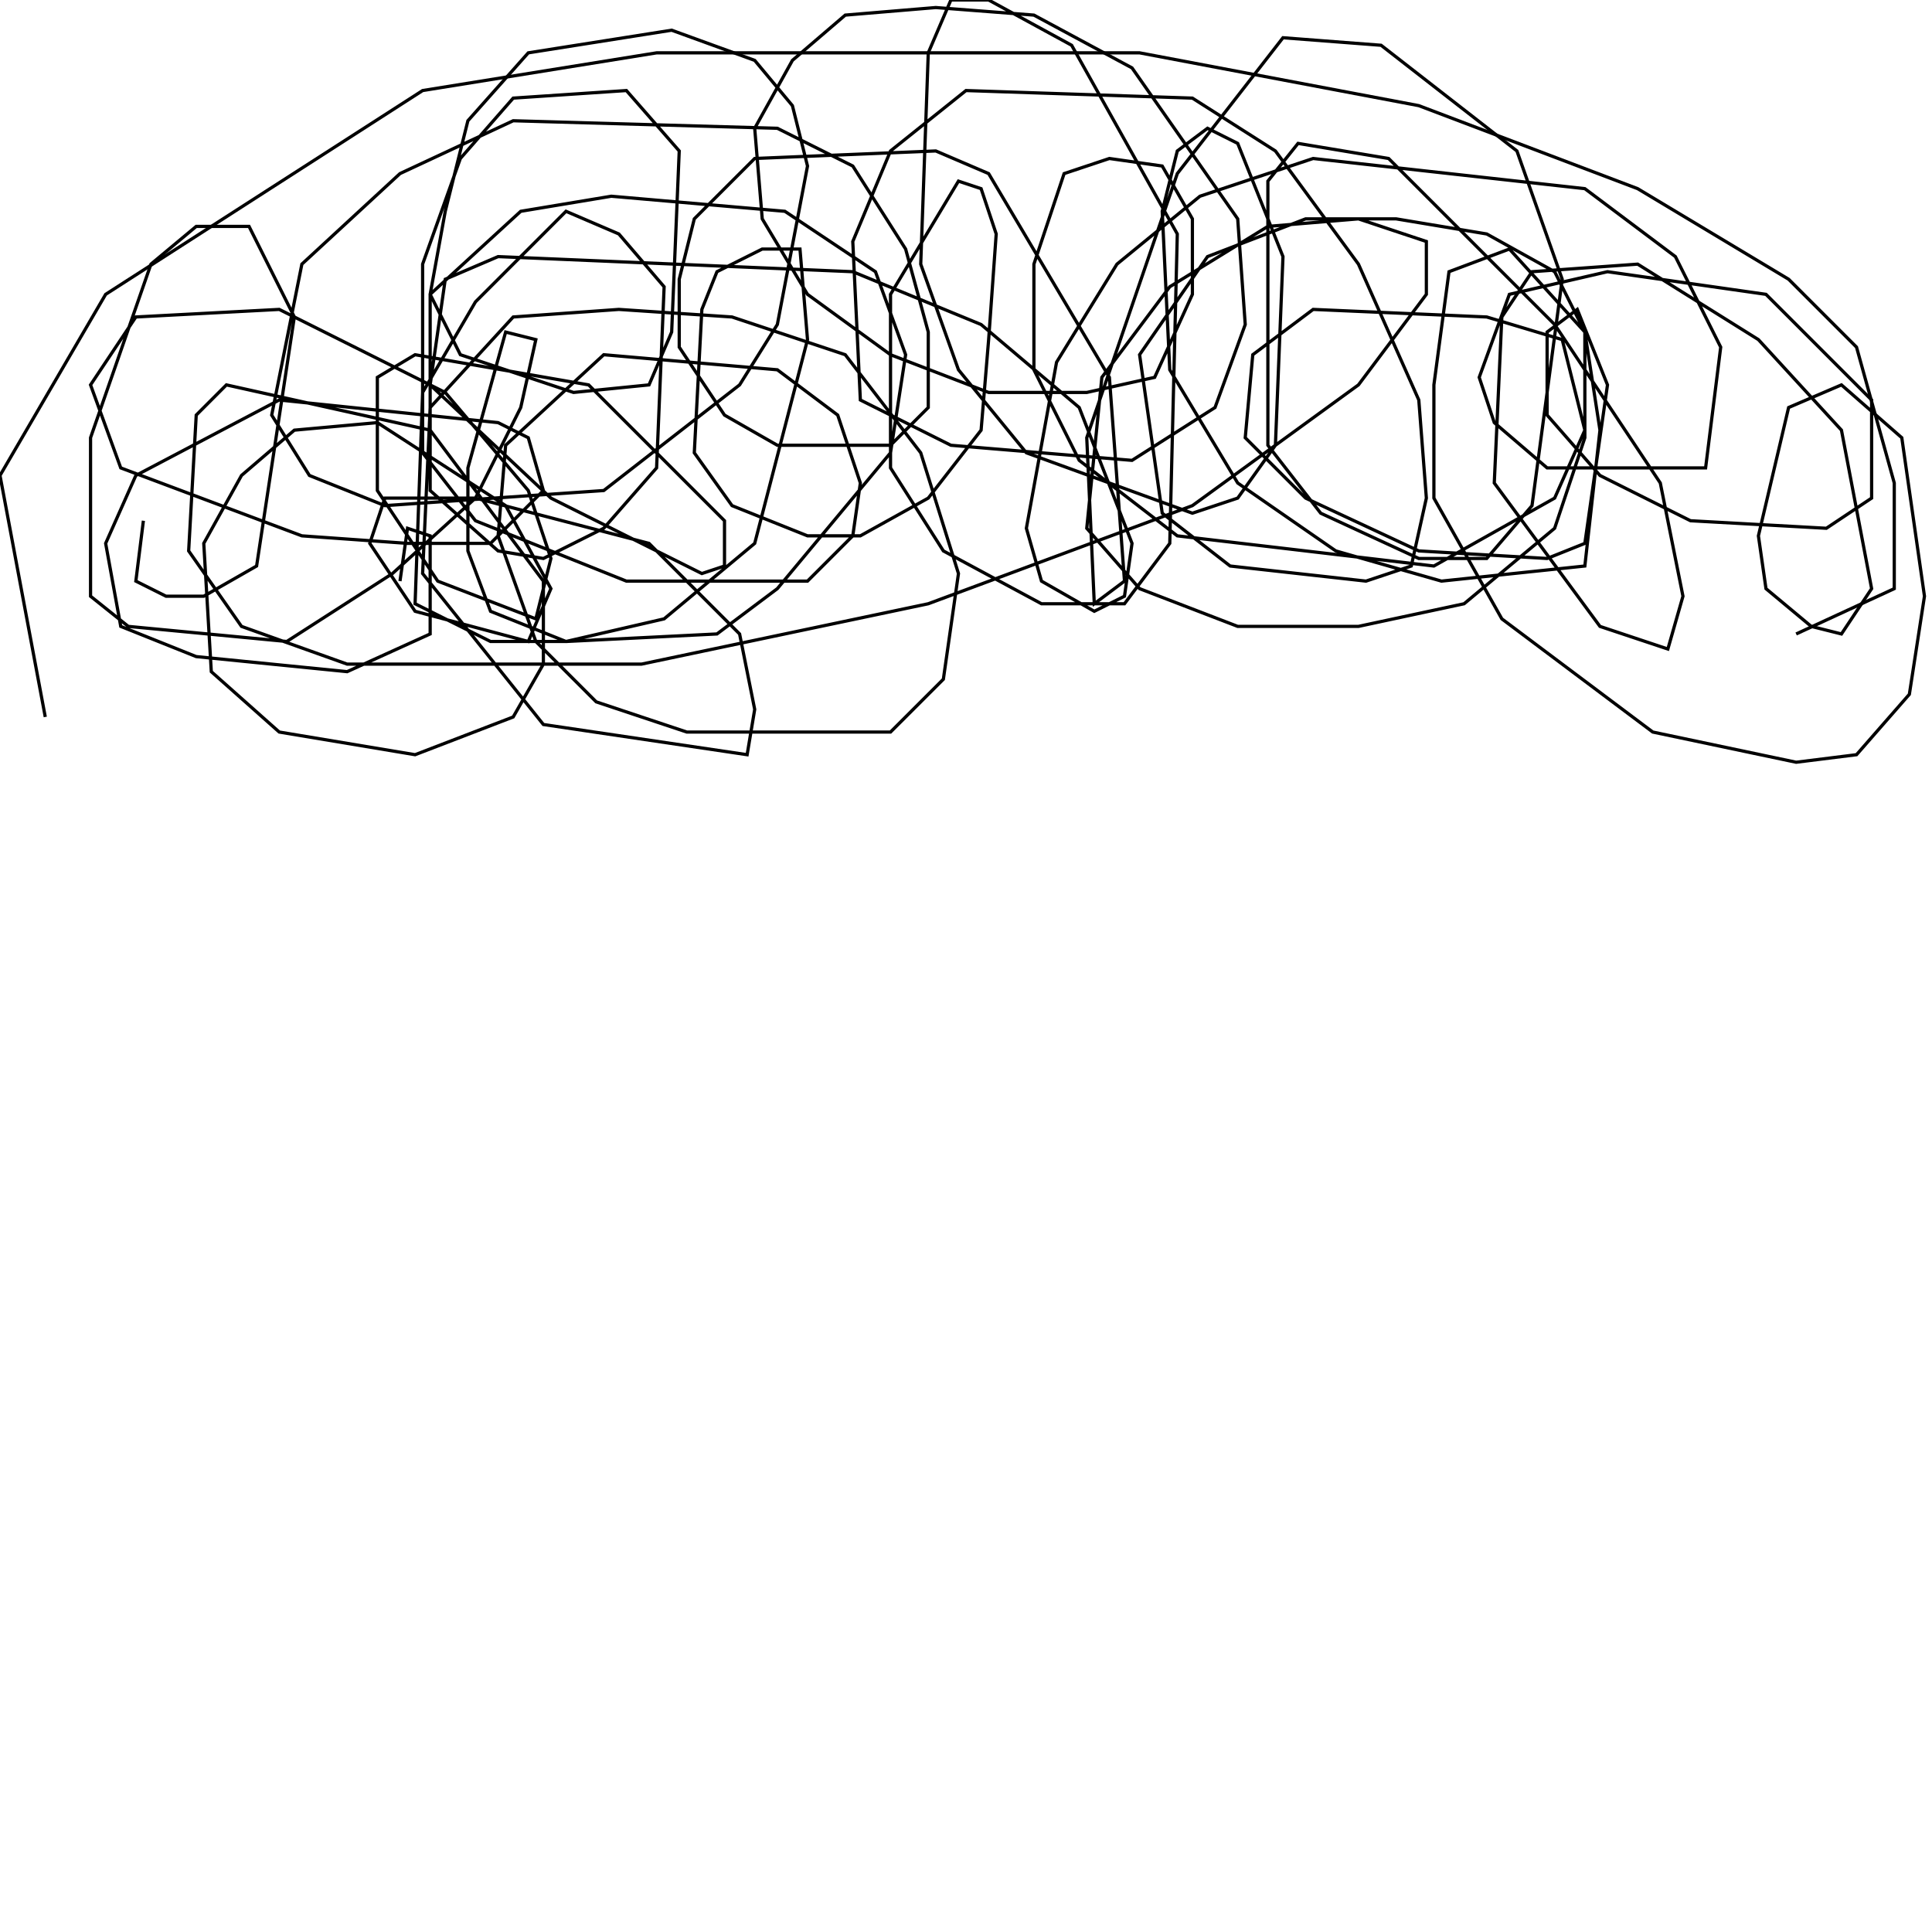<?xml version="1.0" encoding="UTF-8" standalone="no"?>
<!--Created with ndjsontosvg (https:https://github.com/thompson318/ndjsontosvg) 
	from the simplified Google quickdraw data set. key_id = 4959513570443264-->
<svg width="600" height="600"
	xmlns="http://www.w3.org/2000/svg">
	xmlns:ndjsontosvg="https://github.com/thompson318/ndjsontosvg"
	xmlns:quickdraw="https://quickdraw.withgoogle.com/data"
	xmlns:scikit-surgery="https://doi.org/10.1007/s11548-020-02180-5">

	<rect width="100%" height="100%" fill="white" />
	<path d = "M 14.06 222.66 L 0.00 147.66 L 32.81 91.41 L 131.25 28.12 L 203.91 16.41 L 353.91 16.41 L 440.62 32.81 L 508.59 58.59 L 555.47 86.72 L 576.56 107.81 L 588.28 150.00 L 588.28 182.81 L 557.81 196.88" stroke="black" fill="transparent"/>
	<path d = "M 44.53 161.72 L 42.19 180.47 L 51.56 185.16 L 63.28 185.16 L 79.69 175.78 L 91.41 98.44 L 77.34 70.31 L 60.94 70.31 L 46.88 82.03 L 28.12 135.94 L 28.12 185.16 L 39.84 194.53 L 89.06 199.22 L 121.88 178.12 L 147.66 154.69 L 161.72 126.56 L 166.41 105.47 L 157.03 103.12 L 145.31 145.31 L 145.31 171.09 L 152.34 189.84 L 175.78 199.22 L 222.66 196.88 L 241.41 182.81 L 276.56 140.62 L 281.25 110.16 L 271.88 84.38 L 243.75 65.62 L 189.84 60.94 L 161.72 65.62 L 133.59 91.41 L 133.59 152.34 L 154.69 171.09 L 168.75 173.44 L 187.50 164.06 L 203.91 145.31 L 206.25 89.06 L 192.19 72.66 L 175.78 65.62 L 147.66 93.75 L 131.25 121.88 L 128.91 187.50 L 152.34 199.22 L 175.78 199.22 L 206.25 192.19 L 234.38 168.75 L 250.78 105.47 L 248.44 77.34 L 236.72 77.34 L 222.66 84.38 L 217.97 96.09 L 215.62 140.62 L 227.34 157.03 L 250.78 166.41 L 267.19 166.41 L 288.28 154.69 L 304.69 133.59 L 307.03 105.47 L 309.38 72.66 L 304.69 58.59 L 297.66 56.25 L 276.56 91.41 L 276.56 145.31 L 292.97 171.09 L 323.44 187.50 L 349.22 187.50 L 363.28 168.75 L 365.62 72.66 L 332.81 14.06 L 307.03 0.00 L 295.31 0.00 L 288.28 16.41 L 285.94 82.03 L 297.66 114.84 L 318.75 140.62 L 370.31 159.38 L 384.38 154.69 L 396.09 138.28 L 398.44 79.69 L 384.38 44.53 L 375.00 39.84 L 365.62 46.88 L 360.94 65.62 L 363.28 114.84 L 384.38 150.00 L 414.84 171.09 L 447.66 180.47 L 492.19 175.78 L 496.88 133.59 L 492.19 103.12 L 468.75 77.34 L 450.00 84.38 L 445.31 119.53 L 445.31 154.69 L 466.41 192.19 L 513.28 227.34 L 557.81 236.72 L 576.56 234.38 L 592.97 215.62 L 597.66 185.16 L 590.62 135.94 L 571.88 119.53 L 555.47 126.56 L 546.09 166.41 L 548.44 182.81 L 562.50 194.53 L 571.88 196.88 L 581.25 182.81 L 571.88 133.59 L 546.09 105.47 L 508.59 82.03 L 475.78 84.38 L 466.41 98.44 L 464.06 150.00 L 496.88 194.53 L 517.97 201.56 L 522.66 185.16 L 515.62 150.00 L 482.81 100.78 L 431.25 49.22 L 403.12 44.53 L 393.75 56.25 L 393.75 138.28 L 410.16 159.38 L 440.62 173.44 L 461.72 173.44 L 475.78 157.03 L 485.16 86.72 L 471.09 46.88 L 428.91 14.06 L 398.44 11.72 L 365.62 53.91 L 337.50 135.94 L 339.84 187.50 L 349.22 180.47 L 344.53 117.19 L 307.03 53.91 L 290.62 46.88 L 234.38 49.22 L 215.62 67.97 L 210.94 86.72 L 210.94 107.81 L 225.00 128.91 L 241.41 138.28 L 276.56 138.28 L 288.28 126.56 L 288.28 103.12 L 281.25 77.34 L 264.84 51.56 L 241.41 39.84 L 159.38 37.50 L 124.22 53.91 L 93.75 82.03 L 84.38 128.91 L 96.09 147.66 L 119.53 157.03 L 187.50 152.34 L 229.69 119.53 L 241.41 100.78 L 250.78 51.56 L 246.09 32.81 L 234.38 18.75 L 208.59 9.38 L 164.06 16.41 L 145.31 37.50 L 138.28 65.62 L 133.59 91.41 L 142.97 110.16 L 178.12 121.88 L 201.56 119.53 L 208.59 103.12 L 210.94 46.88 L 194.53 28.12 L 159.38 30.47 L 142.97 49.22 L 131.25 82.03 L 131.25 140.62 L 147.66 161.72 L 194.53 180.47 L 250.78 180.47 L 264.84 166.41 L 267.19 150.00 L 260.16 128.91 L 241.41 114.84 L 187.50 110.16 L 157.03 138.28 L 154.69 166.41 L 166.41 199.22 L 185.16 217.97 L 213.28 227.34 L 276.56 227.34 L 292.97 210.94 L 297.66 178.12 L 285.94 140.62 L 262.50 110.16 L 227.34 98.44 L 192.19 96.09 L 159.38 98.44 L 133.59 126.56 L 131.25 178.12 L 168.75 225.00 L 232.03 234.38 L 234.38 220.31 L 229.69 196.88 L 201.56 168.75 L 147.66 154.69 L 119.53 154.69 L 114.84 168.75 L 128.91 189.84 L 164.06 199.22 L 171.09 182.81 L 157.03 157.03 L 117.19 131.25 L 91.41 133.59 L 75.00 147.66 L 63.28 168.75 L 65.62 208.59 L 86.72 227.34 L 128.91 234.38 L 159.38 222.66 L 168.75 206.25 L 168.75 180.47 L 133.59 133.59 L 70.31 119.53 L 60.94 128.91 L 58.59 171.09 L 75.00 194.53 L 107.81 206.25 L 199.22 206.25 L 288.28 187.50 L 370.31 157.03 L 421.88 119.53 L 442.97 91.41 L 442.97 75.00 L 421.88 67.97 L 393.75 70.31 L 363.28 89.06 L 342.19 117.19 L 337.50 164.06 L 353.91 182.81 L 384.38 194.53 L 421.88 194.53 L 454.69 187.50 L 482.81 164.06 L 492.19 135.94 L 492.19 103.12 L 482.81 84.38 L 461.72 72.66 L 433.59 67.97 L 405.47 67.97 L 375.00 79.69 L 353.91 110.16 L 360.94 159.38 L 382.03 175.78 L 424.22 180.47 L 438.28 175.78 L 442.97 154.69 L 440.62 124.22 L 421.88 82.03 L 396.09 46.88 L 370.31 30.47 L 300.00 28.12 L 276.56 46.88 L 264.84 75.00 L 267.19 124.22 L 295.31 138.28 L 351.56 142.97 L 377.34 126.56 L 386.72 100.78 L 384.38 67.97 L 351.56 21.09 L 321.09 4.69 L 290.62 2.34 L 262.50 4.69 L 246.09 18.75 L 234.38 39.84 L 236.72 67.97 L 250.78 91.41 L 276.56 110.16 L 307.03 121.88 L 337.50 121.88 L 358.59 117.19 L 370.31 91.41 L 370.31 67.97 L 360.94 51.56 L 344.53 49.22 L 330.47 53.91 L 321.09 82.03 L 321.09 114.84 L 335.16 142.97 L 365.62 166.41 L 445.31 175.78 L 482.81 154.69 L 492.19 133.59 L 485.16 105.47 L 461.72 98.44 L 407.81 96.09 L 389.06 110.16 L 386.72 135.94 L 405.47 154.69 L 440.62 171.09 L 480.47 173.44 L 492.19 168.75 L 499.22 119.53 L 489.84 96.09 L 480.47 103.12 L 480.47 128.91 L 496.88 147.66 L 525.00 161.72 L 567.19 164.06 L 581.25 154.69 L 581.25 124.22 L 548.44 91.41 L 499.22 84.38 L 468.75 91.41 L 459.38 117.19 L 464.06 131.25 L 480.47 145.31 L 529.69 145.31 L 534.38 107.81 L 520.31 79.69 L 492.19 58.59 L 407.81 49.22 L 372.66 60.94 L 346.88 82.03 L 328.12 112.50 L 318.75 164.06 L 323.44 180.47 L 339.84 189.84 L 349.22 185.16 L 351.56 168.75 L 335.16 126.56 L 304.69 100.78 L 264.84 84.38 L 154.69 79.69 L 138.28 86.72 L 133.59 119.53 L 171.09 154.69 L 217.97 178.12 L 225.00 175.78 L 225.00 161.72 L 182.81 119.53 L 128.91 110.16 L 117.19 117.19 L 117.19 152.34 L 135.94 180.47 L 166.41 192.19 L 171.09 173.44 L 164.06 152.34 L 138.28 121.88 L 86.72 96.09 L 42.19 98.44 L 28.12 119.53 L 37.50 145.31 L 93.75 166.41 L 126.56 168.75 L 152.34 168.75 L 168.75 152.34 L 164.06 135.94 L 154.69 131.25 L 86.72 124.22 L 42.19 147.66 L 32.81 168.75 L 37.50 194.53 L 60.94 203.91 L 107.81 208.59 L 133.59 196.88 L 133.59 166.41 L 126.56 164.06 L 124.22 180.47" stroke="black" fill="transparent"/>
</svg>